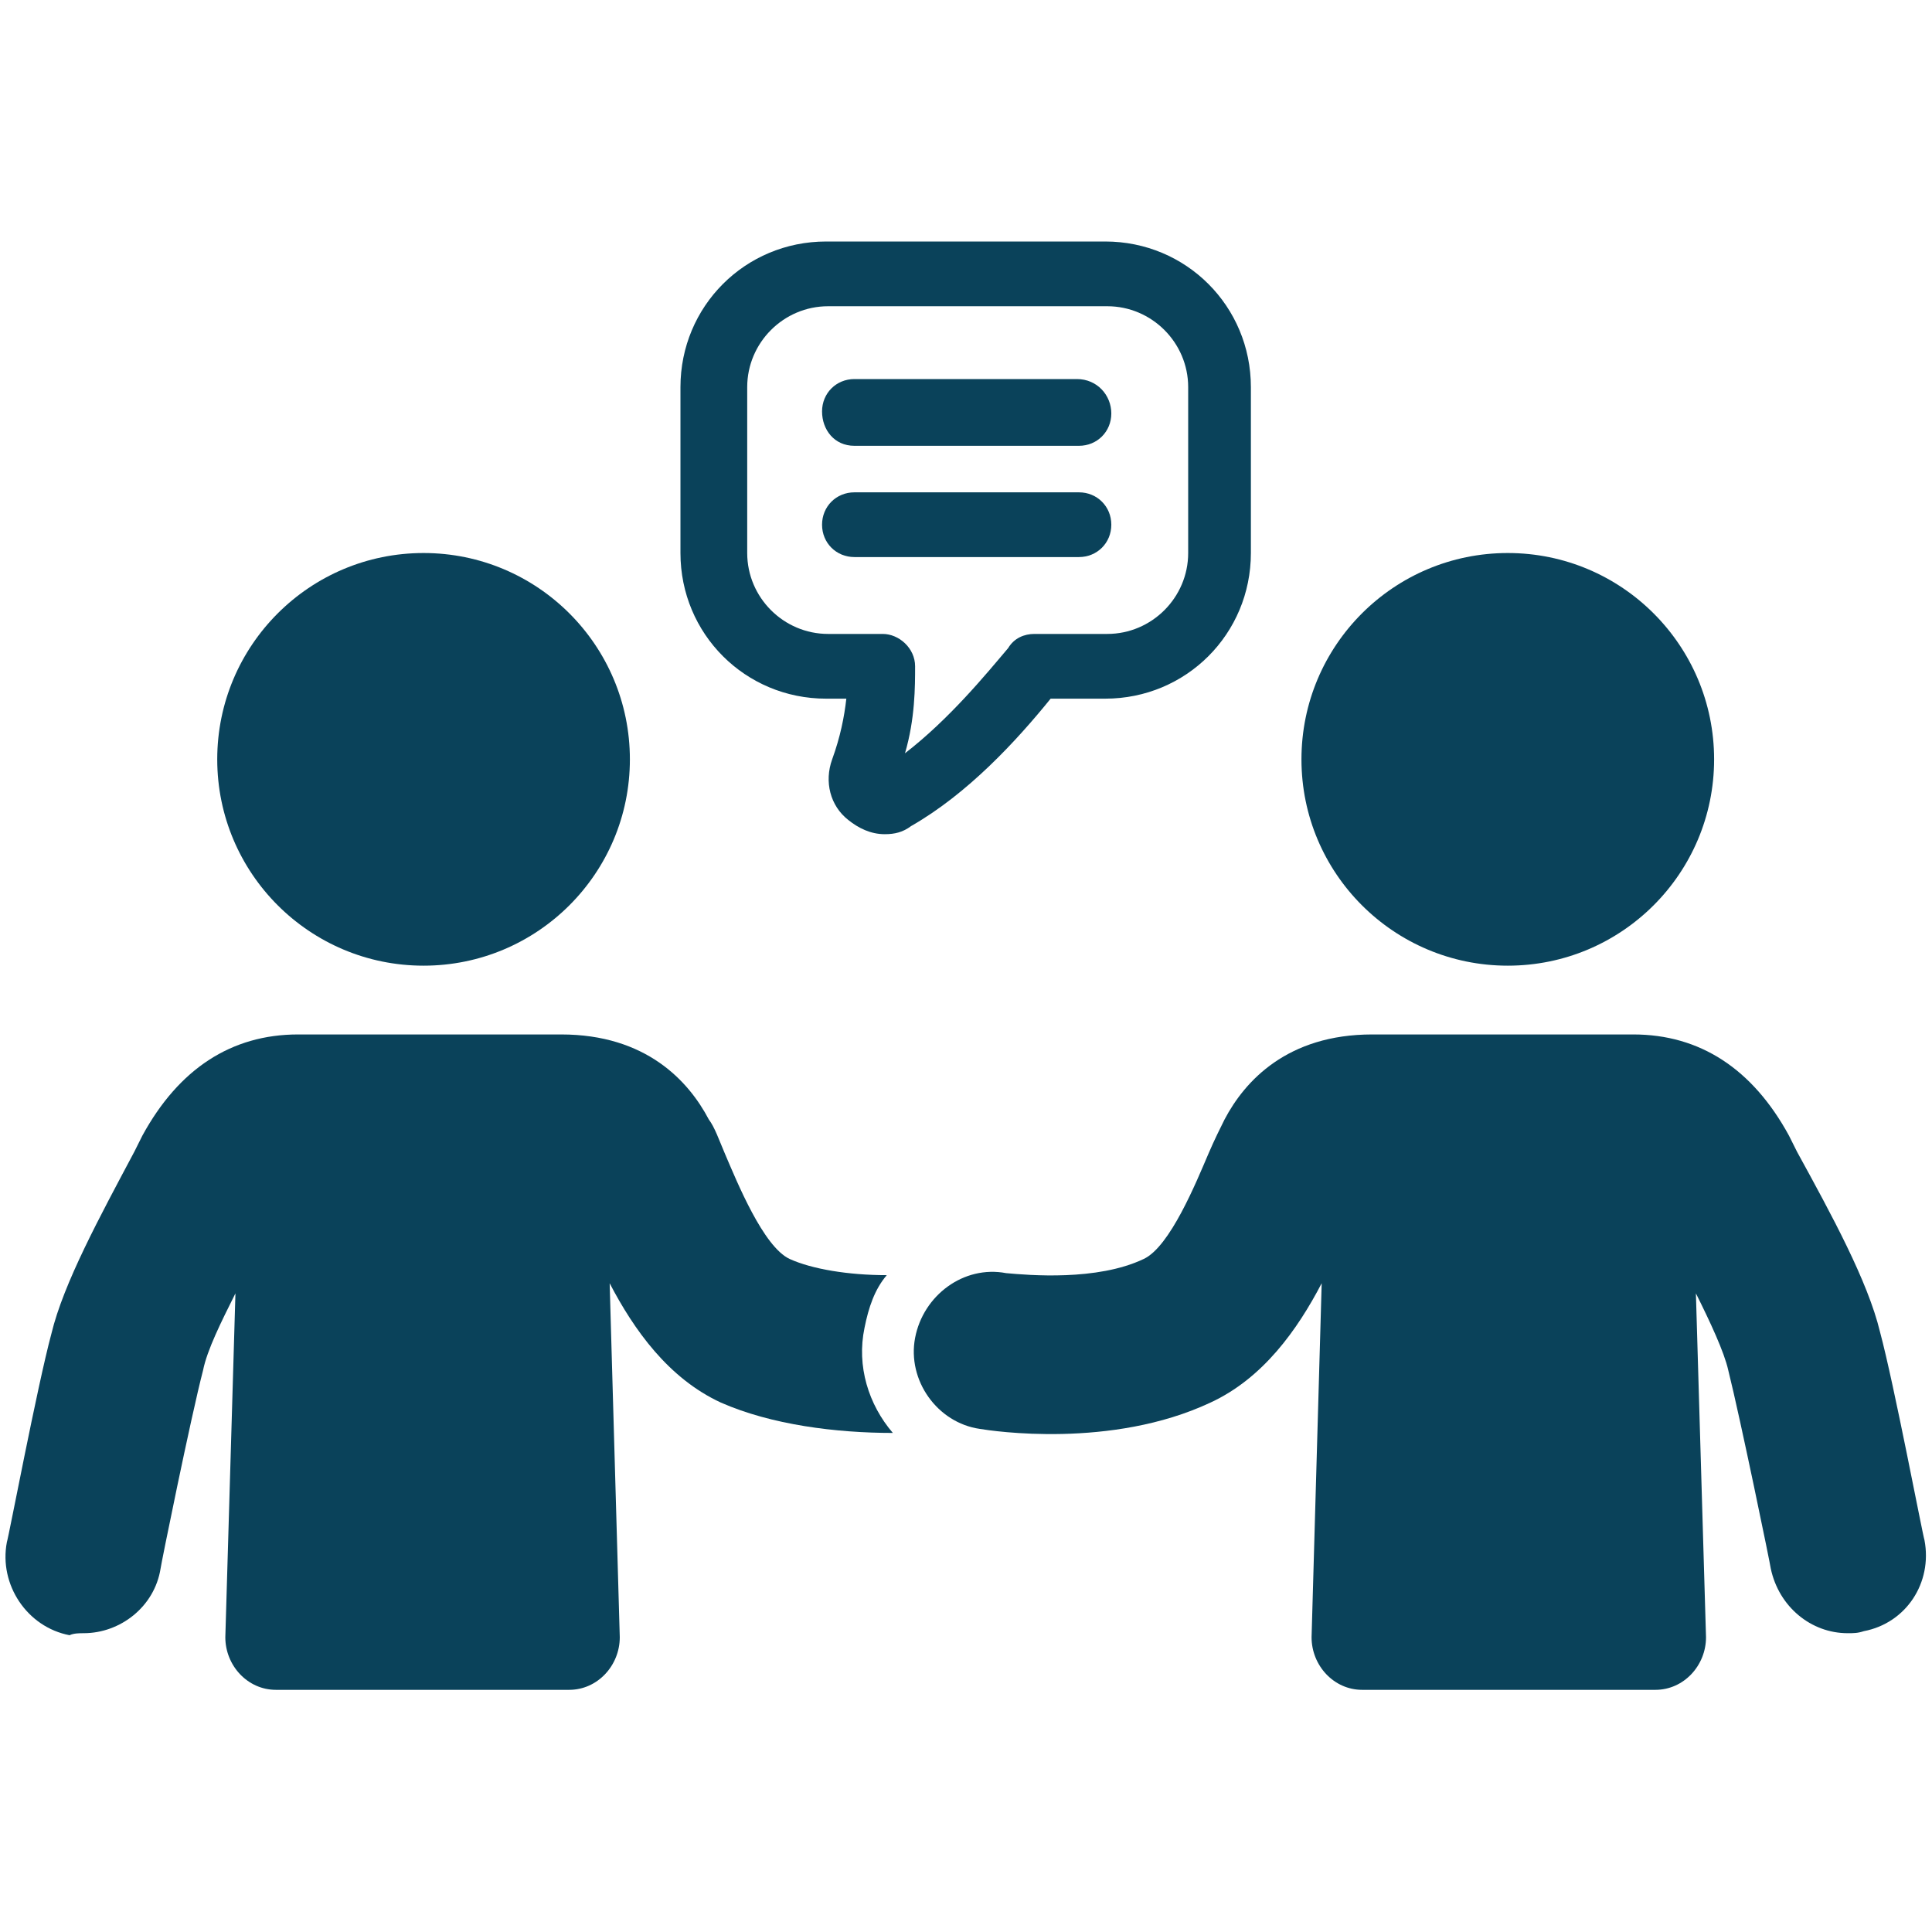 <?xml version="1.0" encoding="UTF-8" standalone="no"?>
<svg
   xmlns:i="http://ns.adobe.com/AdobeIllustrator/10.0/"
   xmlns:dc="http://purl.org/dc/elements/1.1/"
   xmlns:cc="http://creativecommons.org/ns#"
   xmlns:rdf="http://www.w3.org/1999/02/22-rdf-syntax-ns#"
   xmlns:svg="http://www.w3.org/2000/svg"
   xmlns="http://www.w3.org/2000/svg"
   xmlns:sodipodi="http://sodipodi.sourceforge.net/DTD/sodipodi-0.dtd"
   xmlns:inkscape="http://www.inkscape.org/namespaces/inkscape"
   height="100px"
   width="100px"
   fill="#000000"
   version="1.1"
   x="0px"
   y="0px"
   viewBox="0 0 100 100"
   style="enable-background:new 0 0 100 100;"
   xml:space="preserve"
   id="svg22"
   sodipodi:docname="contact.svg"
   inkscape:version="0.92.4 (5da689c313, 2019-01-14)"><defs
     id="defs26" /><sodipodi:namedview
     pagecolor="#ffffff"
     bordercolor="#666666"
     borderopacity="1"
     objecttolerance="10"
     gridtolerance="10"
     guidetolerance="10"
     inkscape:pageopacity="0"
     inkscape:pageshadow="2"
     inkscape:window-width="1920"
     inkscape:window-height="1016"
     id="namedview24"
     showgrid="false"
     inkscape:zoom="2.36"
     inkscape:cx="50"
     inkscape:cy="50"
     inkscape:window-x="0"
     inkscape:window-y="27"
     inkscape:window-maximized="1"
     inkscape:current-layer="svg22" /><g
     id="g20"
     style="fill:#0a425a;fill-opacity:1"
     transform="matrix(1.047,0,0,1.047,-2.367,-2.367)"><g
       i:extraneous="self"
       id="g18"
       style="fill:#0a425a;fill-opacity:1"><g
         id="g16"
         style="fill:#0a425a;fill-opacity:1"><path
           d="m 54.2,36.8 h 2.7 c 4,0 7.2,-3.2 7.2,-7.2 v -8.2 c 0,-4 -3.2,-7.2 -7.2,-7.2 H 43.1 c -4,0 -7.2,3.2 -7.2,7.2 v 8.2 c 0,4 3.2,7.2 7.2,7.2 h 1 c -0.1,0.9 -0.3,1.9 -0.7,3 -0.4,1.1 -0.1,2.3 0.8,3 0.5,0.4 1.1,0.7 1.8,0.7 0.5,0 0.9,-0.1 1.3,-0.4 2.8,-1.6 5.2,-4.2 6.9,-6.3 z M 47,39.5 c 0.5,-1.7 0.5,-3.3 0.5,-4.3 0,-0.9 -0.8,-1.6 -1.6,-1.6 h -2.7 c -2.2,0 -4,-1.8 -4,-4 v -8.2 c 0,-2.2 1.8,-4 4,-4 H 57 c 2.2,0 4,1.8 4,4 v 8.2 c 0,2.2 -1.8,4 -4,4 h -3.6 c -0.5,0 -1,0.2 -1.3,0.7 -1.1,1.3 -2.9,3.5 -5.1,5.2 z"
           id="path2"
           style="fill:#0a425a;fill-opacity:1"
           inkscape:connector-curvature="0" /><path
           d="m 44.5,24.3 h 11.1 c 0.9,0 1.6,-0.7 1.6,-1.6 0,-0.9 -0.7,-1.7 -1.7,-1.7 h -11 c -0.9,0 -1.6,0.7 -1.6,1.6 0,0.9 0.6,1.7 1.6,1.7 z"
           id="path4"
           style="fill:#0a425a;fill-opacity:1"
           inkscape:connector-curvature="0" /><path
           d="m 57.2,28.2 c 0,-0.9 -0.7,-1.6 -1.6,-1.6 H 44.5 c -0.9,0 -1.6,0.7 -1.6,1.6 0,0.9 0.7,1.6 1.6,1.6 h 11.1 c 0.9,0 1.6,-0.7 1.6,-1.6 z"
           id="path6"
           style="fill:#0a425a;fill-opacity:1"
           inkscape:connector-curvature="0" /><circle
           cx="23.2"
           cy="39.8"
           r="10.2"
           id="circle8"
           style="fill:#0a425a;fill-opacity:1" /><path
           d="m 45,67.9 c 0.2,-1 0.5,-1.9 1.1,-2.6 -1.9,0 -3.7,-0.3 -4.8,-0.8 C 40,63.9 38.7,60.7 38.1,59.3 37.8,58.6 37.6,58 37.3,57.6 36.3,55.7 34.2,53.4 30,53.4 H 17 c -3.3,0 -5.9,1.7 -7.7,5 l -0.4,0.8 c -1.7,3.2 -3.5,6.5 -4.1,9 -0.7,2.6 -2.1,10 -2.2,10.3 -0.4,2.1 1,4.2 3.1,4.6 C 5.9,83 6.2,83 6.4,83 c 1.8,0 3.5,-1.3 3.8,-3.2 0,-0.1 1.5,-7.5 2.1,-9.8 0.2,-1 0.9,-2.4 1.6,-3.8 l -0.5,17 c 0,1.4 1.1,2.6 2.5,2.6 h 14.5 c 1.4,0 2.5,-1.2 2.5,-2.6 L 32.4,65.7 c 1.2,2.3 2.9,4.7 5.5,5.9 2.5,1.1 5.7,1.5 8.5,1.5 -1.2,-1.4 -1.8,-3.3 -1.4,-5.2 z"
           id="path10"
           style="fill:#0a425a;fill-opacity:1"
           inkscape:connector-curvature="0" /><circle
           cx="76.8"
           cy="39.8"
           r="10.2"
           id="circle12"
           style="fill:#0a425a;fill-opacity:1" /><path
           d="M 97.4,78.4 C 97.3,78.1 95.9,70.7 95.2,68.1 94.6,65.6 92.8,62.3 91.1,59.2 l -0.4,-0.8 c -1.8,-3.3 -4.4,-5 -7.7,-5 H 70.1 c -4.2,0 -6.3,2.3 -7.3,4.2 -0.2,0.4 -0.5,1 -0.8,1.7 -0.6,1.4 -1.9,4.6 -3.2,5.2 -2.3,1.1 -5.7,0.8 -6.8,0.7 -2.1,-0.4 -4.1,1.1 -4.5,3.2 -0.4,2.1 1.1,4.2 3.2,4.5 0.6,0.1 6.5,1 11.4,-1.3 2.6,-1.2 4.3,-3.6 5.5,-5.9 l -0.5,17.5 c 0,1.4 1.1,2.6 2.5,2.6 h 14.5 c 1.4,0 2.5,-1.2 2.5,-2.6 l -0.5,-17 c 0.7,1.4 1.4,2.9 1.6,3.8 0.6,2.4 2.1,9.7 2.1,9.8 0.4,1.9 2,3.2 3.8,3.2 0.3,0 0.5,0 0.8,-0.1 2.1,-0.4 3.4,-2.4 3,-4.5 z"
           id="path14"
           style="fill:#0a425a;fill-opacity:1"
           inkscape:connector-curvature="0" /></g></g></g></svg>